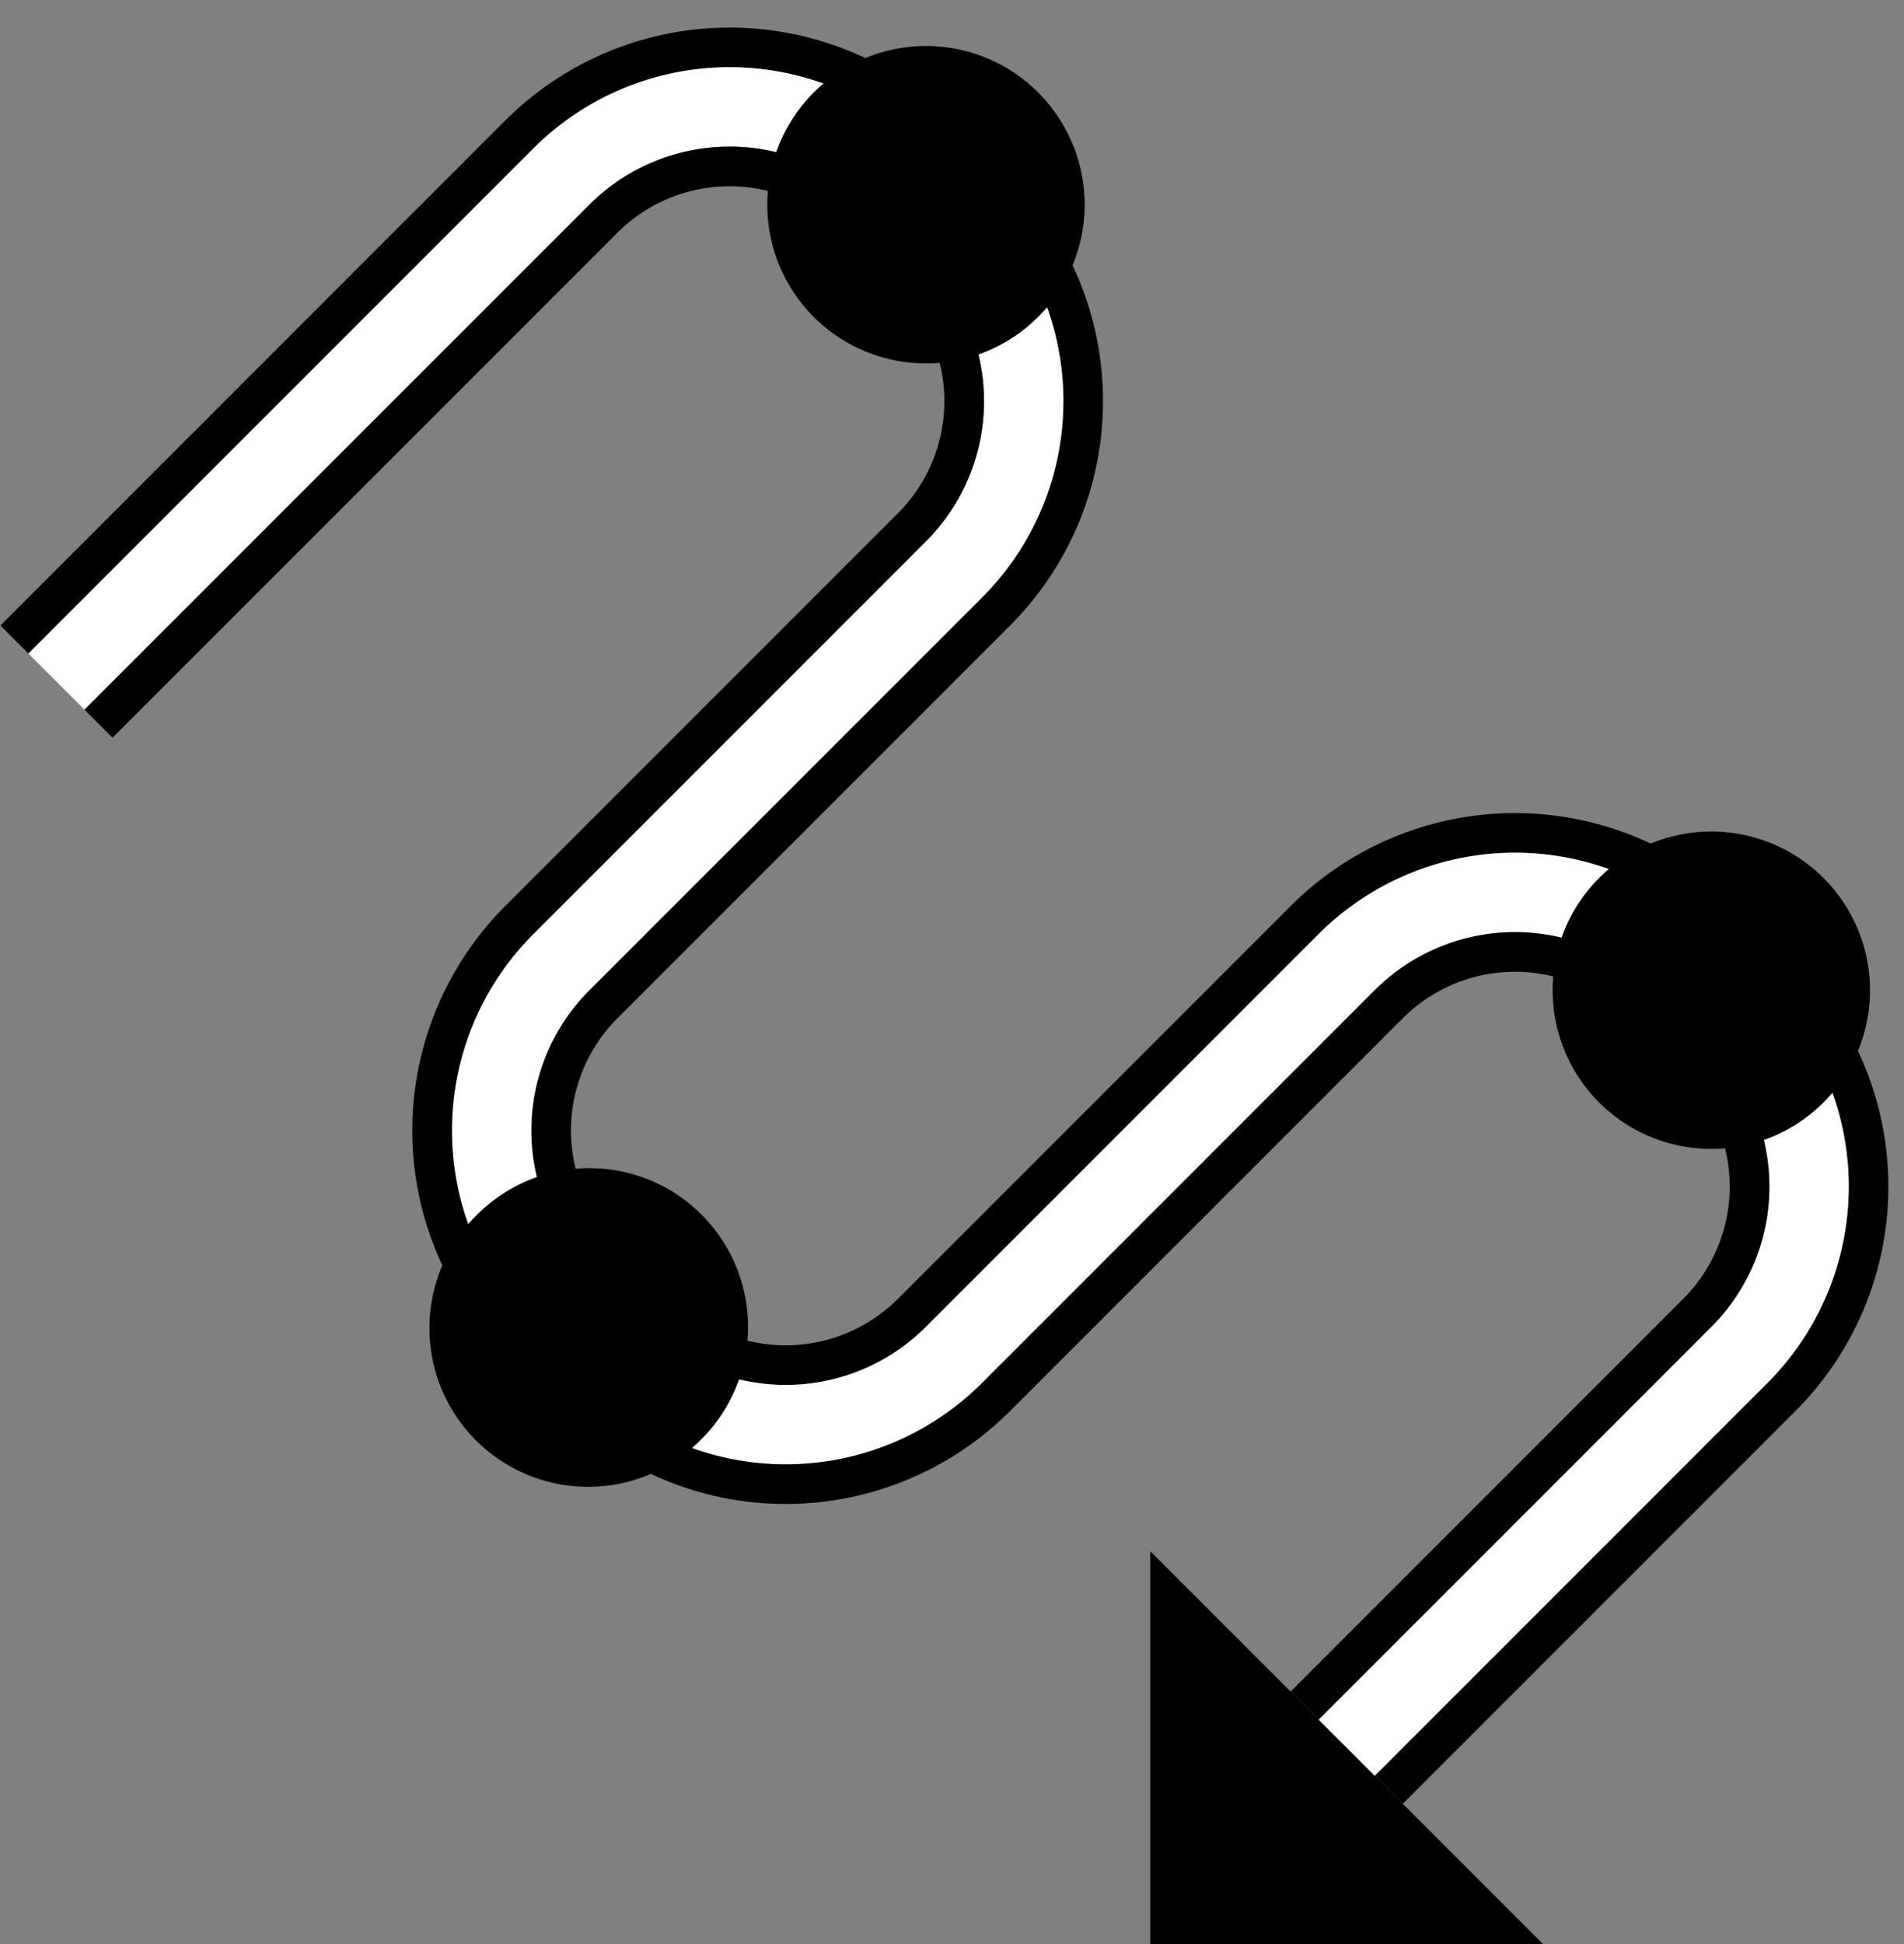 <svg xmlns="http://www.w3.org/2000/svg" version="1.0" width="48" height="49"><rect width="100%" height="100%" fill="#808080" stroke="none"/><path d="M38.9 49L29 39.1V49h9.9z"/><path d="M35.364 45.464l-.707-.707 9.9-9.9a7 7 0 0 0 0-9.899l-1.415-1.414a7 7 0 0 0-9.9 0l-9.899 9.9a5 5 0 0 1-7.07 0l-1.415-1.415a5 5 0 0 1 0-7.07l9.9-9.9a7 7 0 0 0 0-9.9l-1.415-1.414a7 7 0 0 0-9.9 0L.717 16.473l-.707-.707L12.737 3.038a8 8 0 0 1 11.313 0l1.414 1.414a8 8 0 0 1 0 11.314l-9.899 9.9a4 4 0 0 0 0 5.656l1.414 1.415a4 4 0 0 0 5.657 0l9.9-9.9a8 8 0 0 1 11.313 0l1.414 1.414a8 8 0 0 1 0 11.314l-9.899 9.9z"/><path d="M34.657 44.757l-1.414-1.414 9.9-9.9a5 5 0 0 0 0-7.07l-1.415-1.415a5 5 0 0 0-7.071 0l-9.9 9.9a7 7 0 0 1-9.9 0l-1.413-1.414a7 7 0 0 1 0-9.9l9.9-9.9a5 5 0 0 0 0-7.07l-1.415-1.415a5 5 0 0 0-7.071 0L2.13 17.887.716 16.473 13.444 3.745a7 7 0 0 1 9.9 0l1.413 1.414a7 7 0 0 1 0 9.9l-9.9 9.9a5 5 0 0 0 0 7.07l1.415 1.415a5 5 0 0 0 7.071 0l9.9-9.9a7 7 0 0 1 9.9 0l1.413 1.414a7 7 0 0 1 0 9.9l-9.9 9.9z" fill="#fff"/><path d="M33.243 43.343l-.707-.707 9.899-9.9a4 4 0 0 0 0-5.656l-1.414-1.415a4 4 0 0 0-5.657 0l-9.9 9.9a8 8 0 0 1-11.313 0l-1.414-1.414a8 8 0 0 1 0-11.314l9.899-9.9a4 4 0 0 0 0-5.656l-1.414-1.415a4 4 0 0 0-5.657 0L2.837 18.594l-.707-.707L14.858 5.16a5 5 0 0 1 7.07 0l1.415 1.415a5 5 0 0 1 0 7.07l-9.9 9.9a7 7 0 0 0 0 9.9l1.415 1.414a7 7 0 0 0 9.9 0l9.899-9.9a5 5 0 0 1 7.07 0l1.415 1.415a5 5 0 0 1 0 7.07l-9.9 9.9z"/><path d="M12.03 30.615a4 4 0 1 0 5.656 5.657 4 4 0 0 0-5.657-5.657zM40.314 22.13a4 4 0 1 0 5.657 5.657 4 4 0 0 0-5.657-5.657zM20.515 2.331a4 4 0 1 0 5.657 5.657 4 4 0 0 0-5.657-5.657z"/></svg>